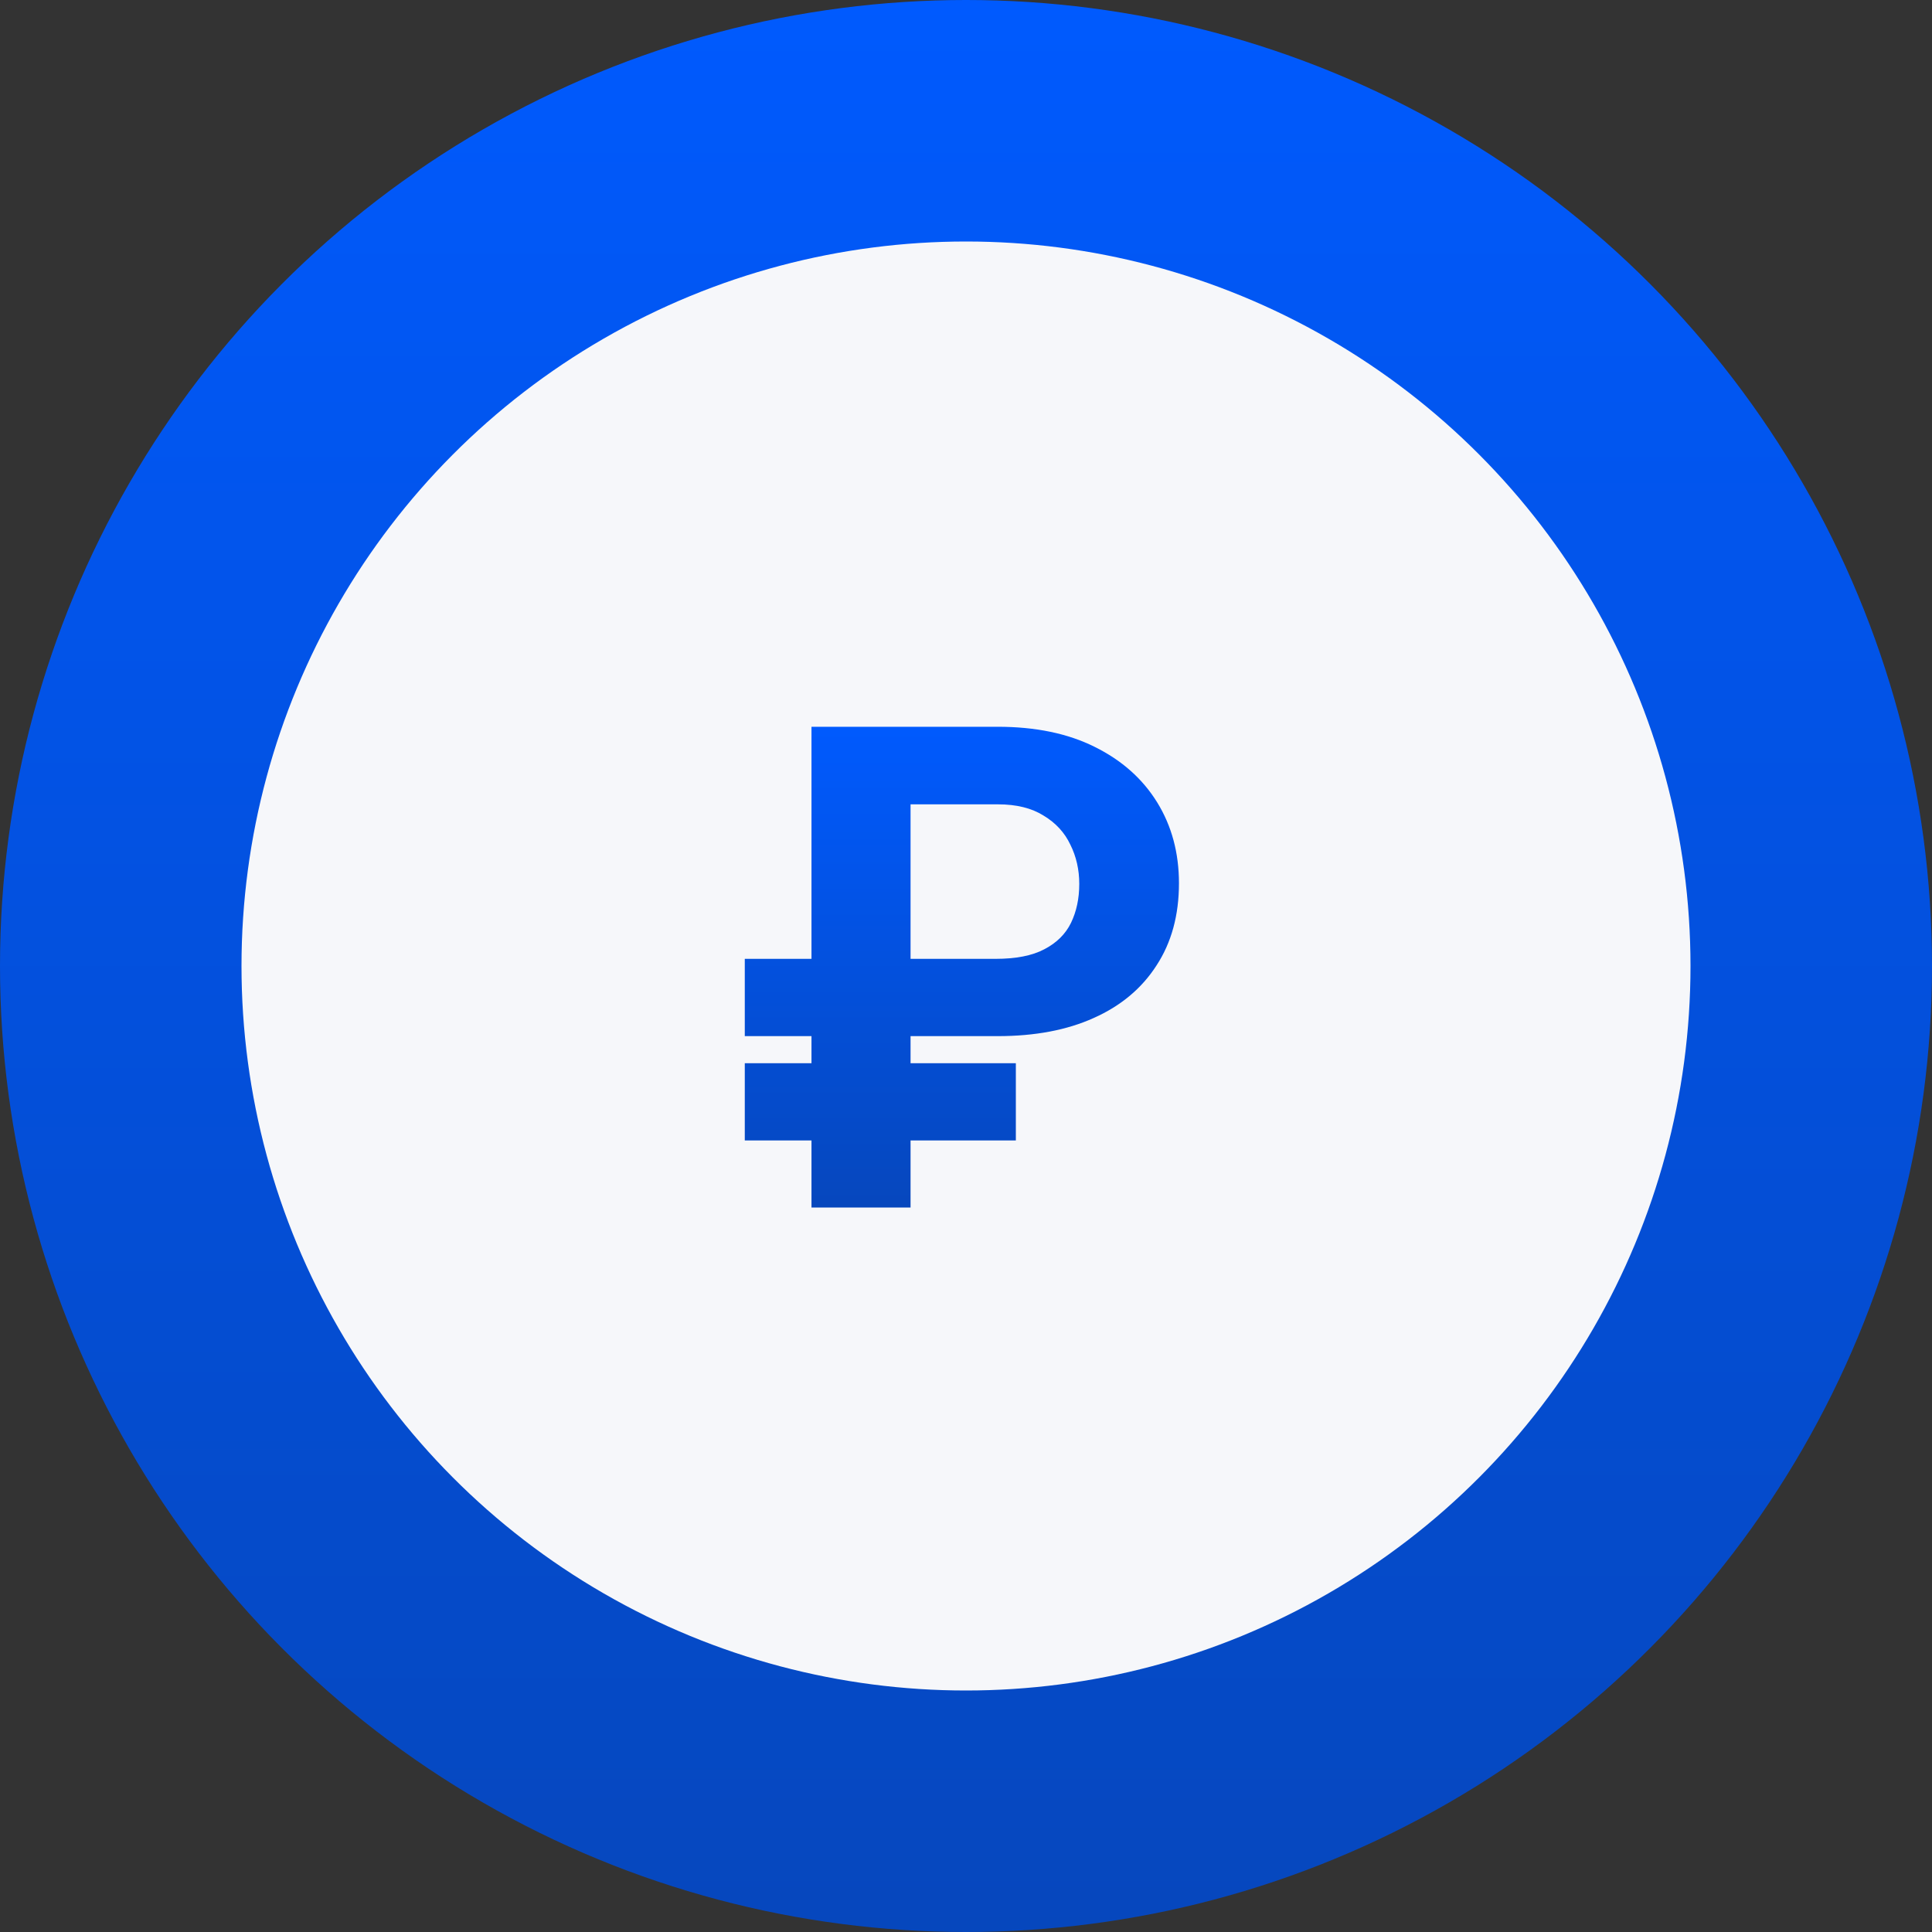 <svg width="40" height="40" viewBox="0 0 40 40" fill="none" xmlns="http://www.w3.org/2000/svg">
<rect x="0" y="0" width="40" height="40" fill="#333333" stroke="none"/>
<circle cx="20" cy="20" r="20" fill="url(#paint0_linear_1832_739)"/>
<circle cx="20" cy="20" r="15" fill="#F6F7FA"/>
<path d="M20.656 21.452H15.42V19.852H20.608C21.032 19.852 21.369 19.787 21.62 19.654C21.875 19.522 22.06 19.34 22.174 19.107C22.288 18.87 22.345 18.602 22.345 18.301C22.345 18.005 22.283 17.733 22.16 17.487C22.042 17.237 21.857 17.036 21.606 16.886C21.36 16.731 21.046 16.653 20.663 16.653H18.852V25H16.801V15.047H20.656C21.44 15.047 22.11 15.186 22.666 15.464C23.227 15.742 23.657 16.125 23.958 16.612C24.259 17.1 24.409 17.658 24.409 18.287C24.409 18.948 24.254 19.515 23.944 19.989C23.639 20.463 23.206 20.826 22.645 21.076C22.09 21.327 21.426 21.452 20.656 21.452ZM21.032 22.013V23.612H15.42V22.013H21.032Z" fill="url(#paint1_linear_1832_739)"/>
<defs>
<linearGradient id="paint0_linear_1832_739" x1="20" y1="0" x2="20" y2="40" gradientUnits="userSpaceOnUse">
<stop stop-color="#005AFE"/>
<stop offset="1" stop-color="#0647BD"/>
</linearGradient>
<linearGradient id="paint1_linear_1832_739" x1="20" y1="15" x2="20" y2="25" gradientUnits="userSpaceOnUse">
<stop stop-color="#005AFE"/>
<stop offset="1" stop-color="#0647BD"/>
</linearGradient>
</defs>
</svg>
